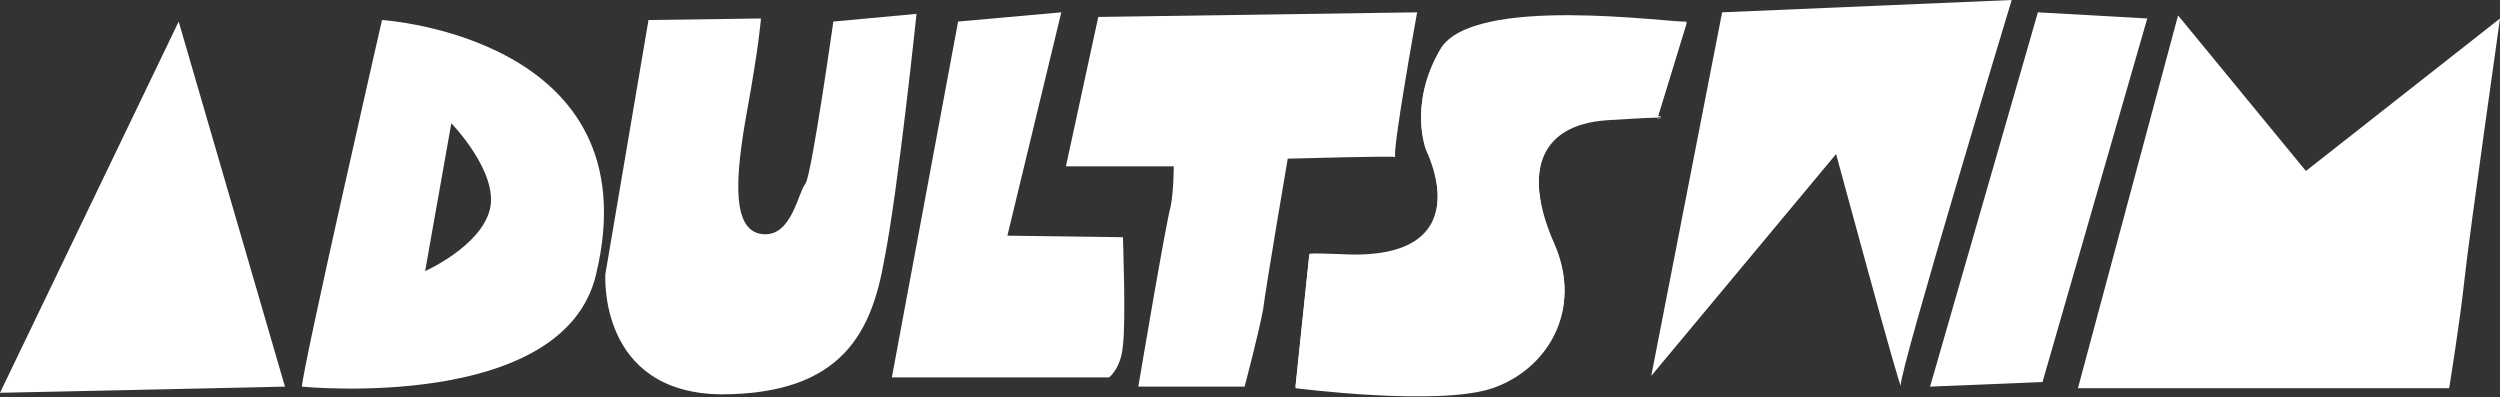<?xml version="1.0" encoding="utf-8"?>
<!-- Generator: Adobe Illustrator 21.1.0, SVG Export Plug-In . SVG Version: 6.00 Build 0)  -->
<svg version="1.1" id="Layer_1" xmlns="http://www.w3.org/2000/svg" xmlns:xlink="http://www.w3.org/1999/xlink" x="0px" y="0px"
	 viewBox="0 0 162.3 25.8" style="enable-background:new 0 0 162.3 25.8;" xml:space="preserve">
<rect x="0" y="0" width="162.3" height="25.8" fill="#333333" stroke="none"/>
<style type="text/css">
	.st0{fill:#FFFFFF;}
</style>
<g>
	<polygon class="st0" points="11.6,1.4 0,25.5 18.5,25.1 	"/>
	<path class="st0" d="M42.1,1.3c0,0-2.8,16.5-2.8,16.5s-0.5,7.7,7.5,7.8c8,0,9.8-4.2,10.6-8.7c0.9-4.5,2.1-16,2.1-16l-5.4,0.5
		c0,0-1.4,9.9-1.8,10.5c-0.5,0.6-0.9,3.5-2.8,3.3c-2-0.2-1.8-3.6-1-8c0.8-4.4,0.9-6,0.9-6L42.1,1.3z"/>
	<path class="st0" d="M62.2,1.4l-4.3,23.1H72c0,0,0.8-0.6,0.9-2.1c0.2-1.5,0-7,0-7l-7.5-0.1l3.5-14.5L62.2,1.4z"/>
	<path class="st0" d="M71.3,1.1l-2.1,9.7h7c0,0,0,1.6-0.2,2.6c-0.3,1-2.1,11.7-2.1,11.7h6.9c0,0,0.9-3.4,1.2-5
		c0.2-1.6,1.6-9.8,1.6-9.8s7.2-0.2,7-0.1C90.3,10.2,92,0.8,92,0.8L71.3,1.1z"/>
	<path class="st0" d="M109.5,1.4c-1,0.1-13.9-1.8-16,1.8c-2.1,3.6-0.9,6.5-0.9,6.5s3.7,7.3-5.5,6.8c-2.4-0.1-2.1,0-2.1,0l-0.9,8.6
		c0,0,9.3,1.2,12.8,0s5.9-5,4-9.3s-1.3-7.8,3.5-8.1c4.8-0.3,3.2-0.1,3.2-0.1L109.5,1.4z"/>
	<path class="st0" d="M109.5,1.5c-1,0.1-13.9-1.8-16,1.8c-2.1,3.6-0.9,6.5-0.9,6.5s3.7,7.3-5.5,6.8c-2.4-0.1-2.1,0-2.1,0l-0.9,8.6
		c0,0,9.3,1.2,12.8,0s5.9-5,4-9.3s-1.3-7.8,3.5-8.1c4.8-0.3,3.2-0.1,3.2-0.1L109.5,1.5z"/>
	<path class="st0" d="M111.8,0.8l-4.6,23.6l12-14.4c0,0,4.3,15.9,4.2,15S130.6,0,130.6,0L111.8,0.8z"/>
	<polygon class="st0" points="132.3,0.8 125.3,25.1 132.6,24.8 139.4,1.2 	"/>
	<path class="st0" d="M141.4,1l8.3,10.1l12.6-9.9c0,0-2,14.1-2.3,16.9s-1,7.1-1,7.1s-16.5,0-18.4,0c-1.9,0-5.7,0-5.7,0L141.4,1z"/>
	<path class="st0" d="M24.8,1.3c0,0-5.1,22.3-5.2,23.8c0,0,17,1.7,19.1-7.3C42.4,2.4,24.8,1.3,24.8,1.3z M31.8,13.6
		c-0.6,2.4-4.2,4-4.2,4L29.3,8C29.3,8,32.4,11.2,31.8,13.6z"/>
</g>
</svg>
